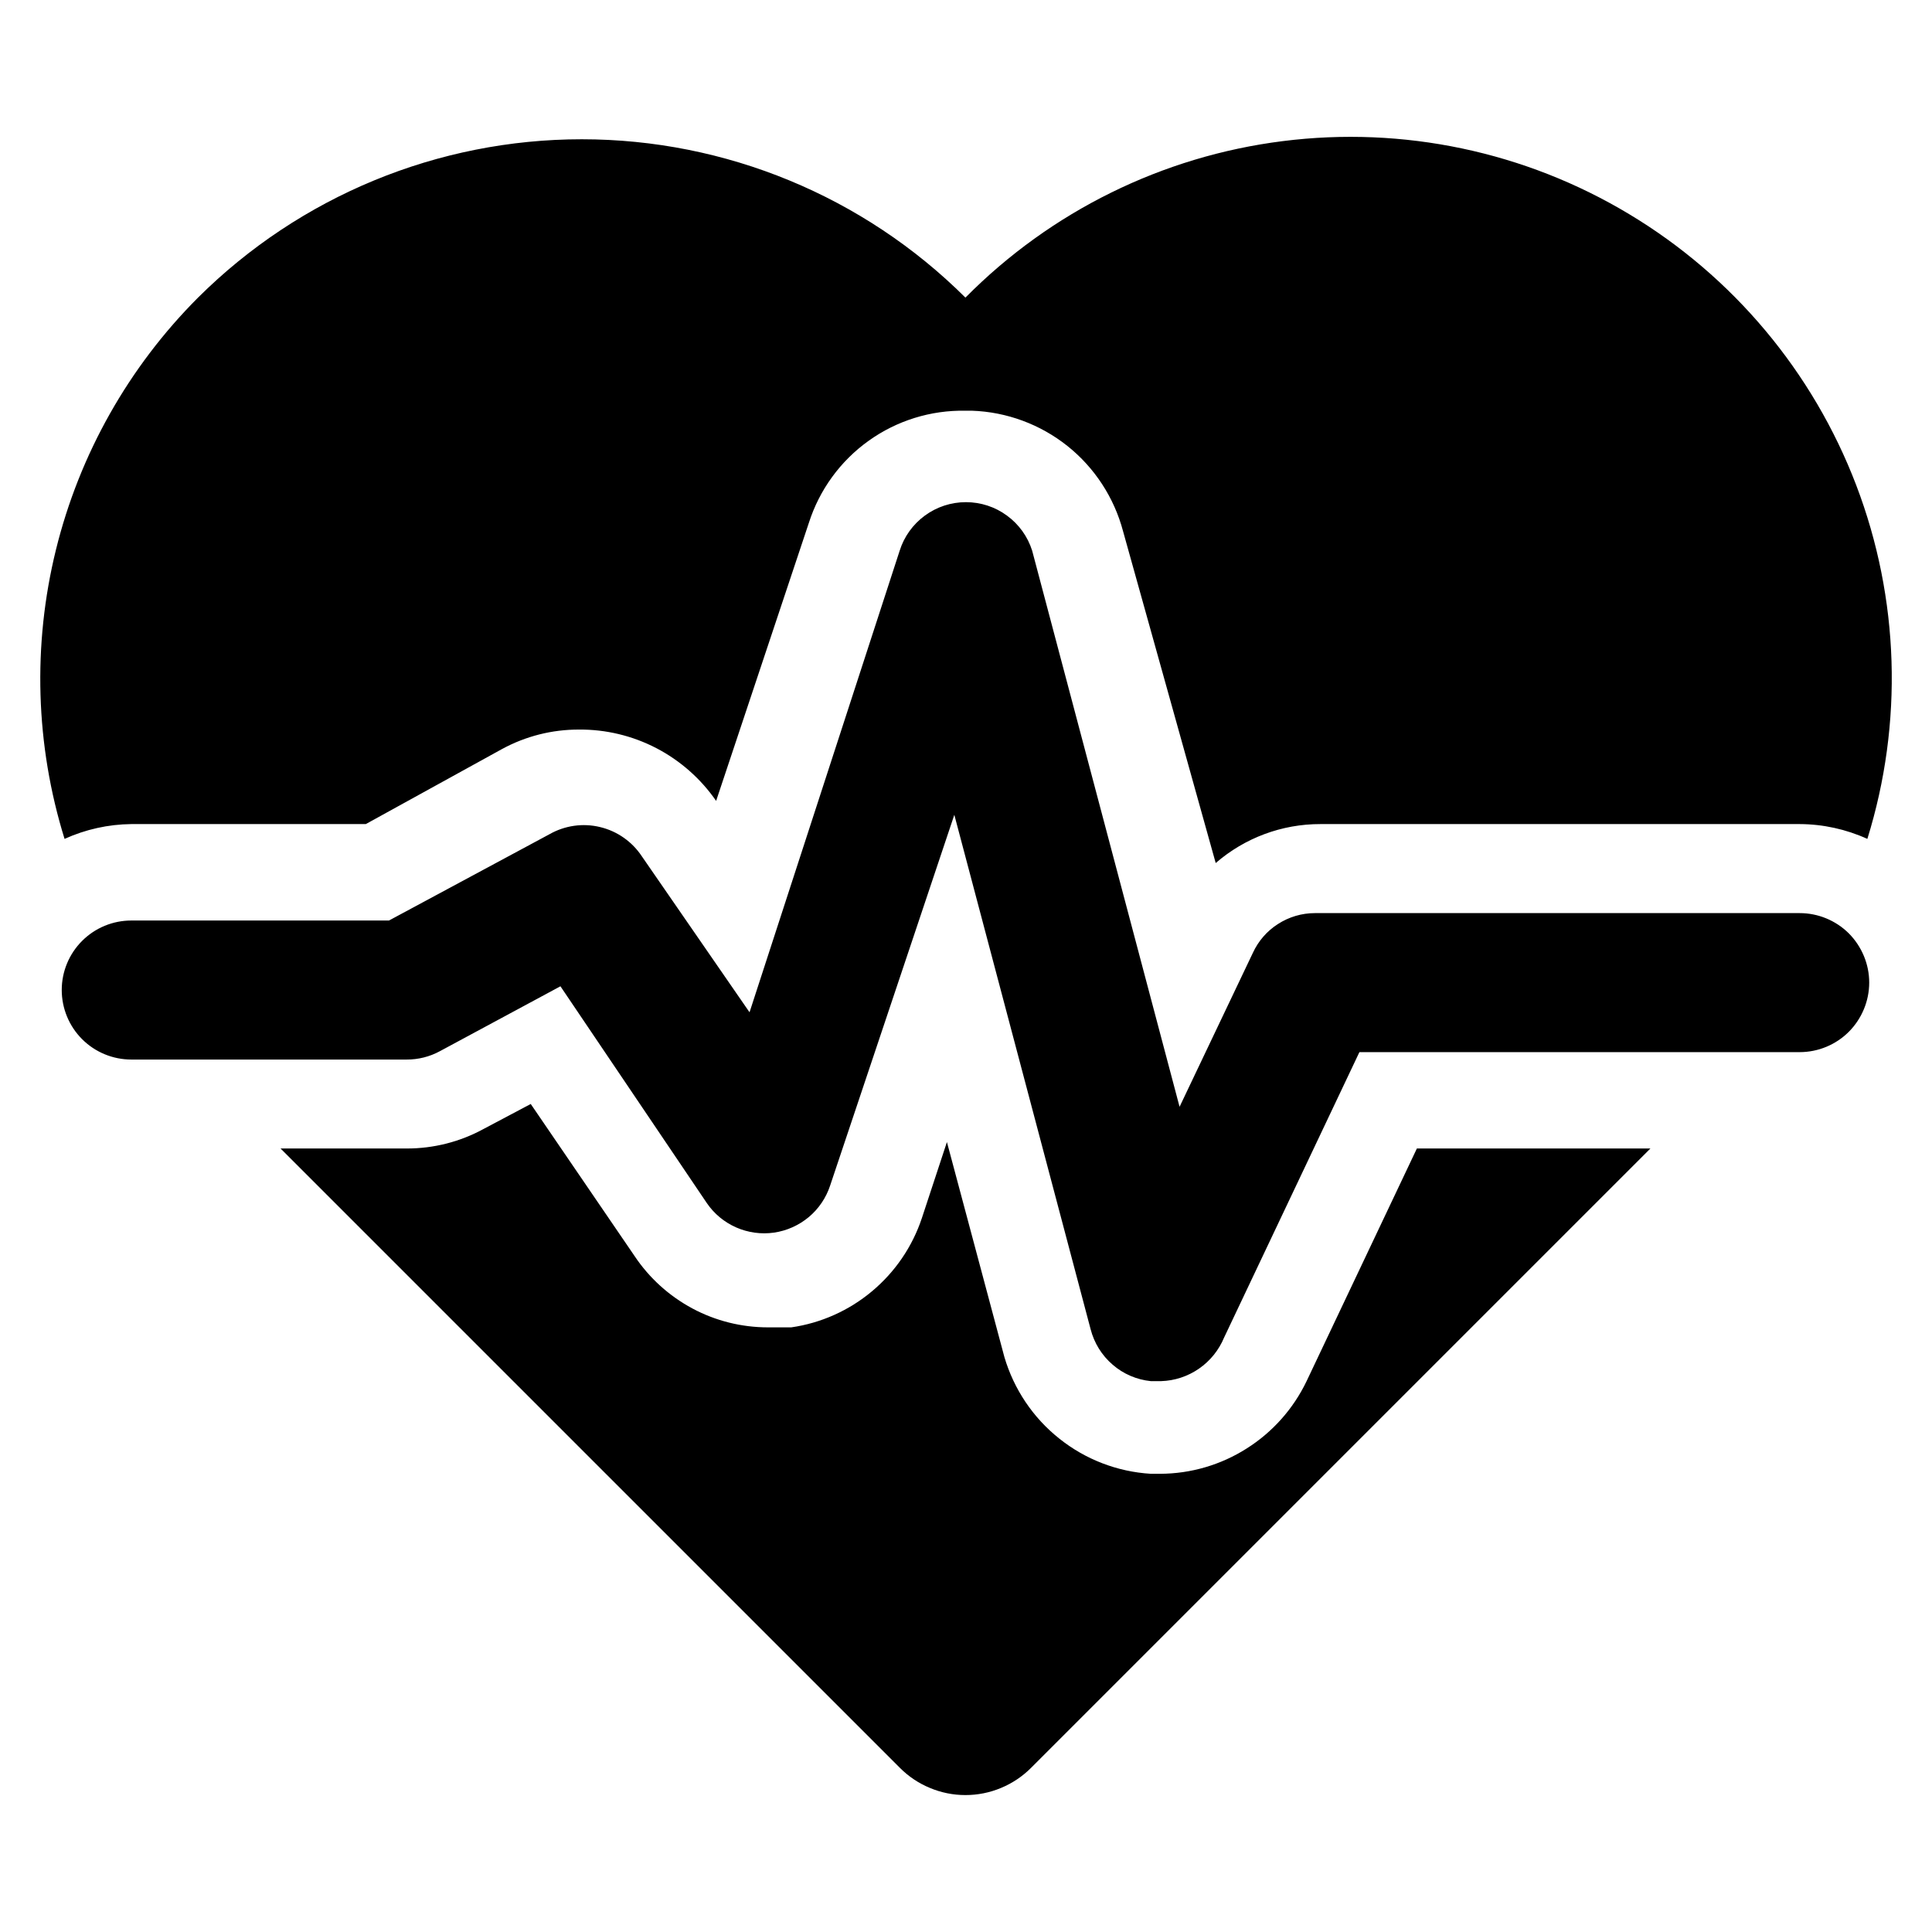 <svg width="24" height="24" viewBox="0 0 24 24" fill="none" xmlns="http://www.w3.org/2000/svg">
<path d="M14.423 17.157H14.296C14.12 17.139 13.954 17.068 13.821 16.952C13.687 16.837 13.592 16.683 13.548 16.512L11.855 10.122L10.312 14.728C10.262 14.88 10.17 15.016 10.047 15.119C9.923 15.222 9.774 15.289 9.615 15.312C9.455 15.335 9.293 15.312 9.146 15.248C8.998 15.183 8.872 15.079 8.781 14.946L6.962 12.252L5.465 13.058C5.338 13.127 5.195 13.163 5.051 13.162H1.631C1.402 13.162 1.182 13.071 1.02 12.909C0.858 12.747 0.767 12.527 0.767 12.298C0.767 12.069 0.858 11.85 1.02 11.688C1.182 11.526 1.402 11.435 1.631 11.435H4.832L6.824 10.364C7.015 10.255 7.24 10.222 7.454 10.274C7.668 10.325 7.854 10.456 7.975 10.64L9.311 12.575L11.176 6.841C11.231 6.666 11.341 6.513 11.489 6.405C11.637 6.296 11.816 6.238 11.999 6.238C12.183 6.238 12.361 6.296 12.509 6.405C12.657 6.513 12.767 6.666 12.822 6.841L14.653 13.749L15.563 11.838C15.631 11.69 15.739 11.565 15.876 11.478C16.013 11.39 16.172 11.343 16.334 11.343H22.356C22.585 11.343 22.805 11.434 22.967 11.595C23.128 11.758 23.22 11.977 23.22 12.206C23.22 12.435 23.128 12.655 22.967 12.817C22.805 12.979 22.585 13.07 22.356 13.07H16.887L15.206 16.616C15.141 16.772 15.033 16.906 14.894 17.002C14.755 17.098 14.592 17.152 14.423 17.157ZM1.631 10.237H4.544L6.236 9.305C6.53 9.145 6.858 9.062 7.192 9.063C7.527 9.06 7.857 9.14 8.154 9.294C8.451 9.449 8.706 9.674 8.896 9.949L10.048 6.495C10.179 6.085 10.439 5.727 10.79 5.476C11.14 5.225 11.562 5.094 11.993 5.102H12.074C12.506 5.117 12.922 5.271 13.26 5.54C13.598 5.81 13.84 6.181 13.951 6.599L15.102 10.721C15.463 10.408 15.925 10.236 16.403 10.237H22.356C22.646 10.238 22.933 10.301 23.197 10.421C23.644 8.983 23.596 7.436 23.059 6.028C22.522 4.621 21.528 3.434 20.236 2.659C18.945 1.883 17.43 1.564 15.935 1.753C14.441 1.941 13.052 2.626 11.993 3.697C10.727 2.437 9.013 1.73 7.227 1.73C5.44 1.73 3.726 2.437 2.46 3.697C1.597 4.561 0.987 5.644 0.695 6.829C0.403 8.014 0.44 9.256 0.802 10.421C1.062 10.303 1.345 10.24 1.631 10.237ZM17.601 14.267L16.231 17.157C16.066 17.501 15.808 17.791 15.486 17.994C15.165 18.198 14.792 18.307 14.411 18.308H14.296C13.881 18.283 13.483 18.13 13.158 17.87C12.832 17.611 12.595 17.257 12.477 16.858L11.763 14.187L11.452 15.131C11.334 15.486 11.12 15.8 10.833 16.04C10.547 16.28 10.199 16.436 9.829 16.489H9.541C9.213 16.489 8.89 16.409 8.601 16.254C8.312 16.099 8.065 15.876 7.883 15.603L6.593 13.714L6.006 14.025C5.713 14.185 5.384 14.268 5.051 14.267H3.485L11.176 21.958C11.283 22.066 11.41 22.152 11.551 22.21C11.691 22.269 11.841 22.299 11.993 22.299C12.145 22.299 12.296 22.269 12.436 22.21C12.576 22.152 12.704 22.066 12.811 21.958L20.502 14.267H17.601Z" fill="black"/>
</svg>
